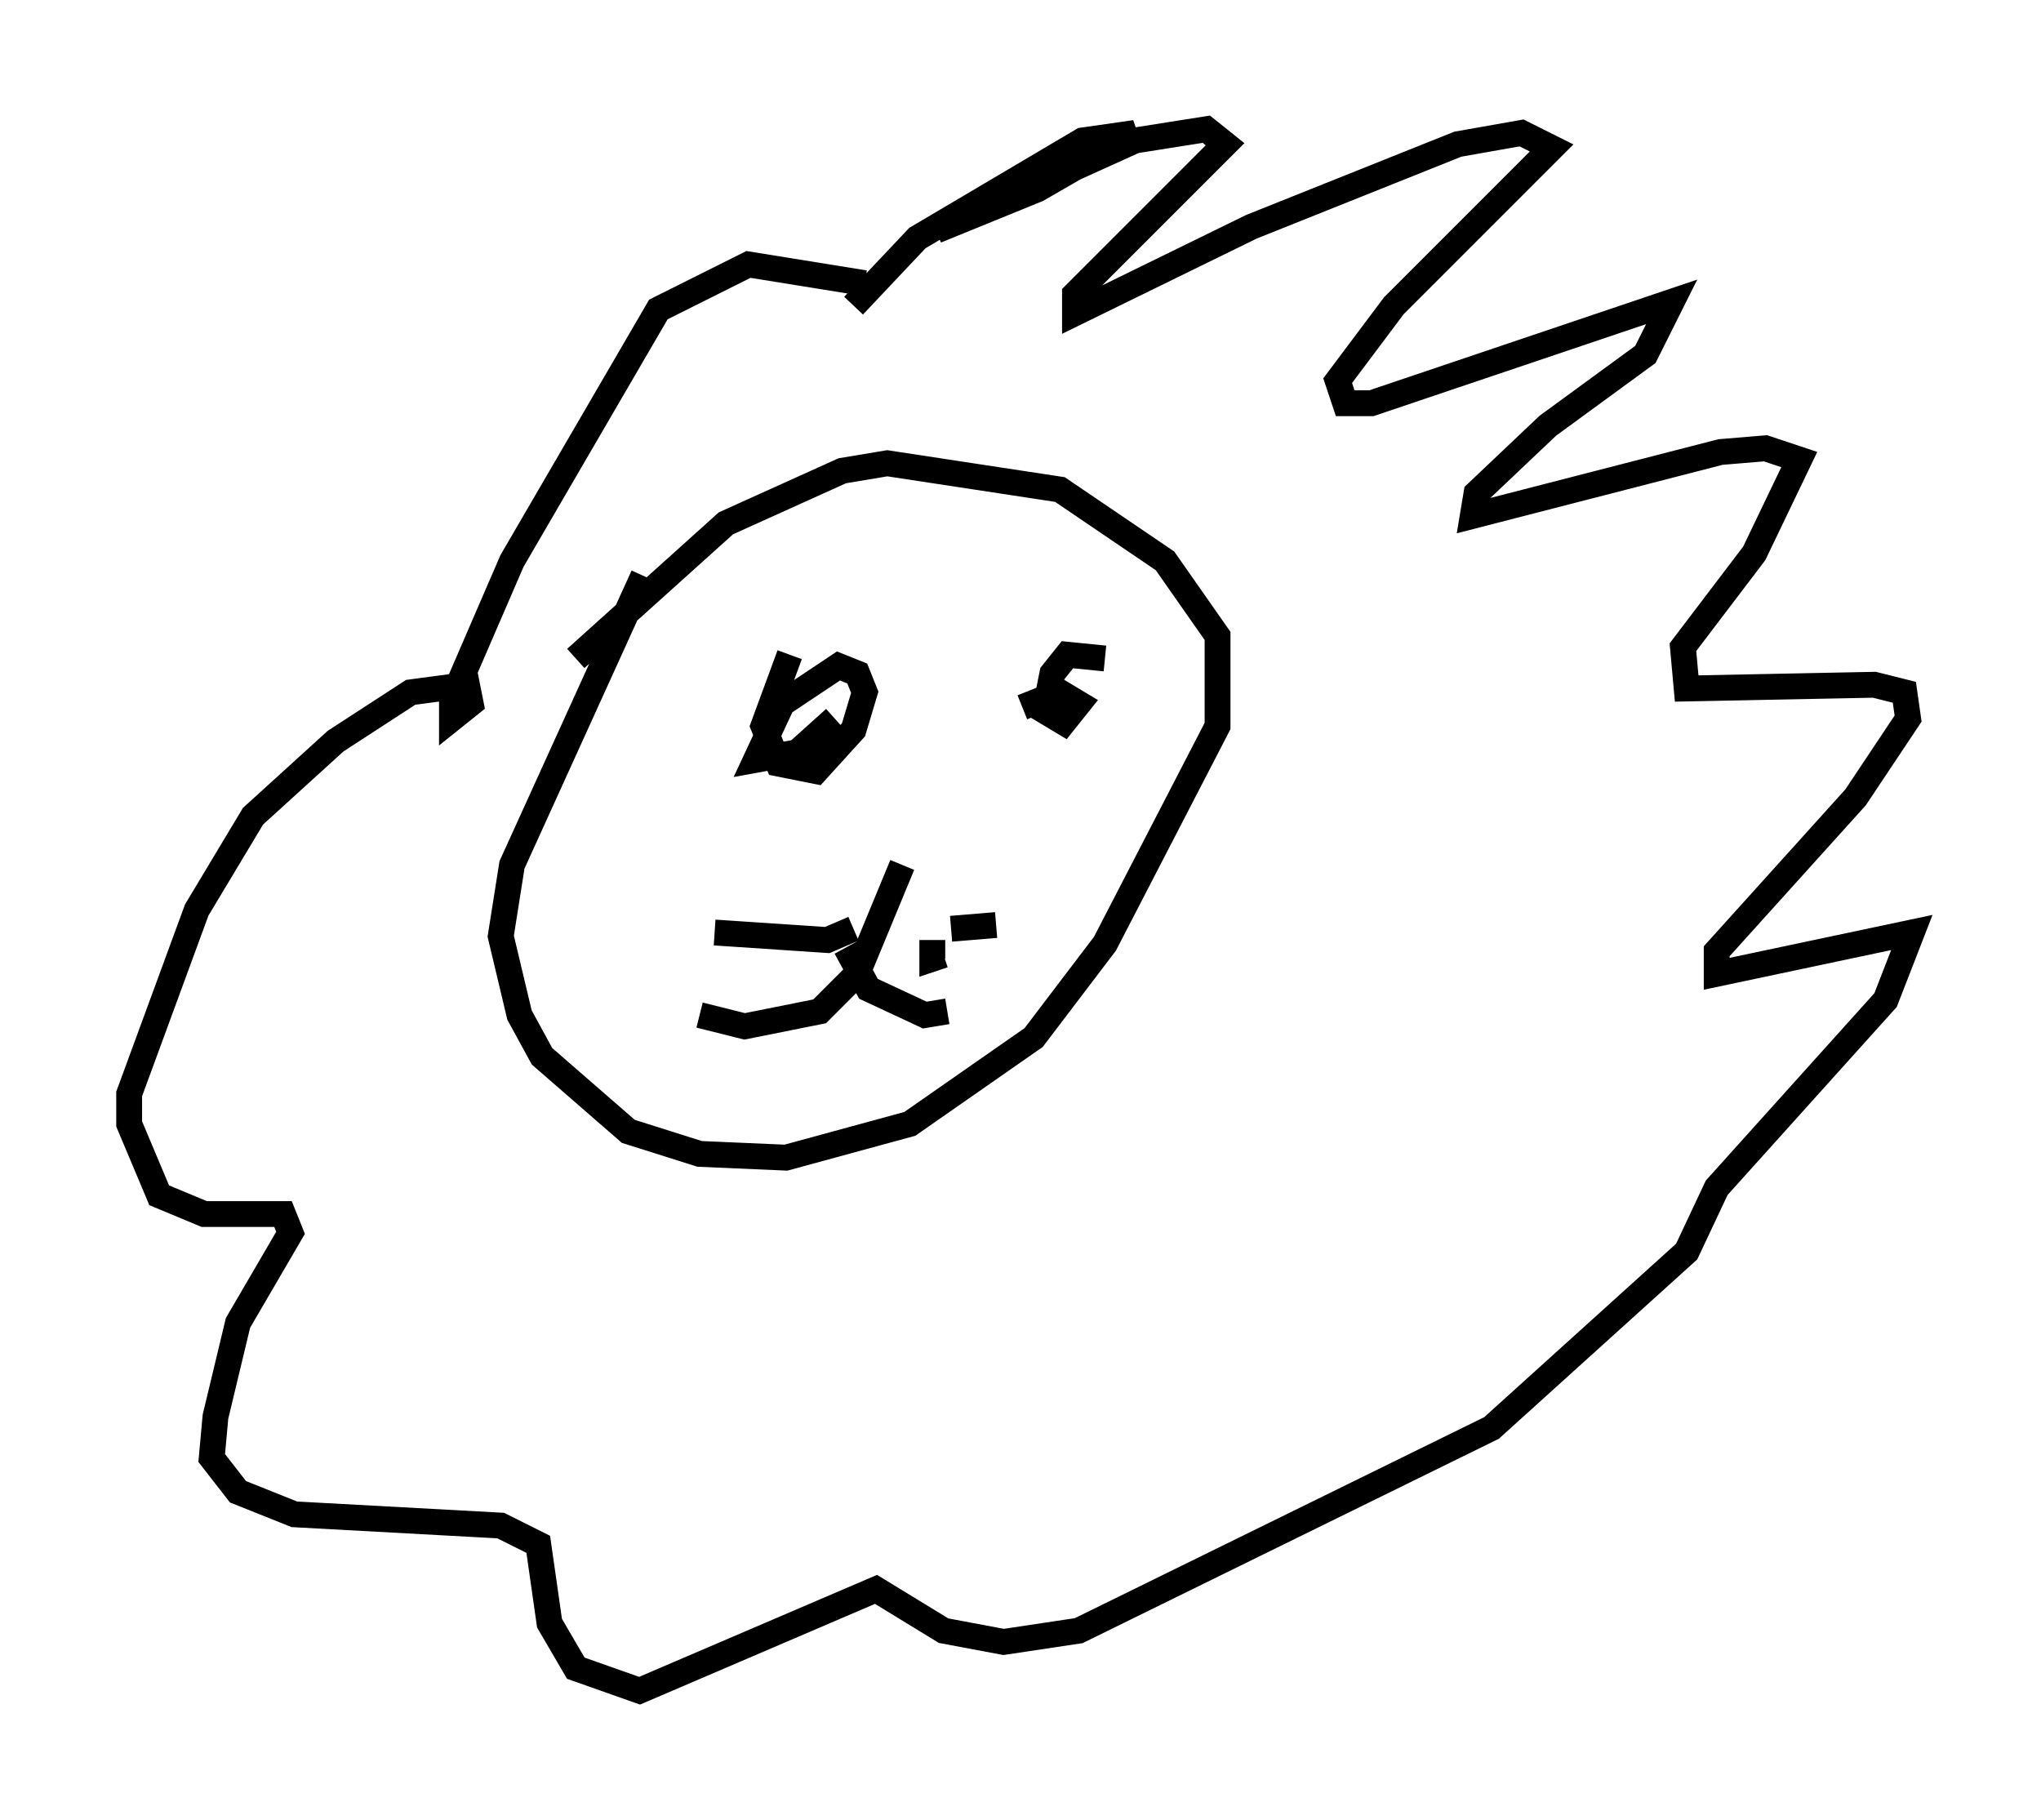 <?xml version="1.0" encoding="utf-8" ?>
<svg baseProfile="full" height="70.424" version="1.1" width="78.994" xmlns="http://www.w3.org/2000/svg" xmlns:ev="http://www.w3.org/2001/xml-events" xmlns:xlink="http://www.w3.org/1999/xlink"><defs /><rect fill="white" height="70.424" width="78.994" x="0" y="0" /><path d="M27.369, 20.251 m-2.469, 2.034 l-5.084, 11.184 -0.436, 2.76 l0.726, 3.05 0.872, 1.598 l3.341, 2.905 2.76, 0.872 l3.341, 0.145 4.793, -1.307 l4.793, -3.341 2.76, -3.631 l4.358, -8.425 0.0, -3.486 l-2.034, -2.905 -4.067, -2.76 l-6.682, -1.017 -1.743, 0.291 l-4.503, 2.034 -5.81, 5.229 m8.279, -0.145 l-1.017, 2.76 0.581, 1.453 l1.453, 0.291 1.453, -1.598 l0.436, -1.453 -0.291, -0.726 l-0.726, -0.291 -2.179, 1.453 l-1.017, 2.179 1.598, -0.291 l1.453, -1.307 m10.458, -2.324 l-1.453, -0.145 -0.581, 0.726 l-0.291, 1.453 0.726, 0.436 l0.581, -0.726 -0.726, -0.436 l-1.453, 0.581 m-4.648, 6.101 l-1.743, 4.212 -1.453, 1.453 l-2.905, 0.581 -1.743, -0.436 m5.665, -2.615 l0.872, 1.598 2.179, 1.017 l0.872, -0.145 m-9.006, -3.05 l4.358, 0.291 1.017, -0.436 m3.777, 0.0 l1.743, -0.145 m-2.469, 0.581 l0.0, 0.726 0.436, -0.145 m-3.05, -26 l-4.503, -0.726 -3.486, 1.743 l-5.665, 9.732 -2.324, 5.374 l0.0, 0.726 0.726, -0.581 l-0.145, -0.726 -2.179, 0.291 l-2.905, 1.888 -3.196, 2.905 l-2.179, 3.631 -2.615, 7.117 l0.0, 1.162 1.162, 2.76 l1.743, 0.726 3.05, 0.0 l0.291, 0.726 -2.034, 3.486 l-0.872, 3.631 -0.145, 1.598 l1.017, 1.307 2.179, 0.872 l7.989, 0.436 1.453, 0.726 l0.436, 3.05 1.017, 1.743 l2.469, 0.872 9.151, -3.922 l2.615, 1.598 2.324, 0.436 l2.905, -0.436 15.978, -7.844 l7.553, -6.827 1.162, -2.469 l6.536, -7.263 1.017, -2.615 l-7.553, 1.598 0.0, -0.872 l5.374, -5.955 2.034, -3.05 l-0.145, -1.017 -1.162, -0.291 l-7.263, 0.145 -0.145, -1.598 l2.76, -3.631 1.743, -3.631 l-1.307, -0.436 -1.743, 0.145 l-9.587, 2.469 0.145, -0.872 l2.76, -2.615 3.777, -2.76 l1.017, -2.034 -11.62, 3.922 l-1.017, 0.0 -0.291, -0.872 l2.179, -2.905 6.101, -6.101 l-1.162, -0.581 -2.469, 0.436 l-7.989, 3.196 -6.827, 3.341 l0.0, -0.726 5.81, -5.81 l-0.726, -0.581 -2.76, 0.436 l-7.698, 3.486 3.922, -1.598 l3.777, -2.179 -2.034, 0.291 l-6.391, 3.777 -2.469, 2.615 " fill="none" stroke="black" stroke-width="1" /></svg>